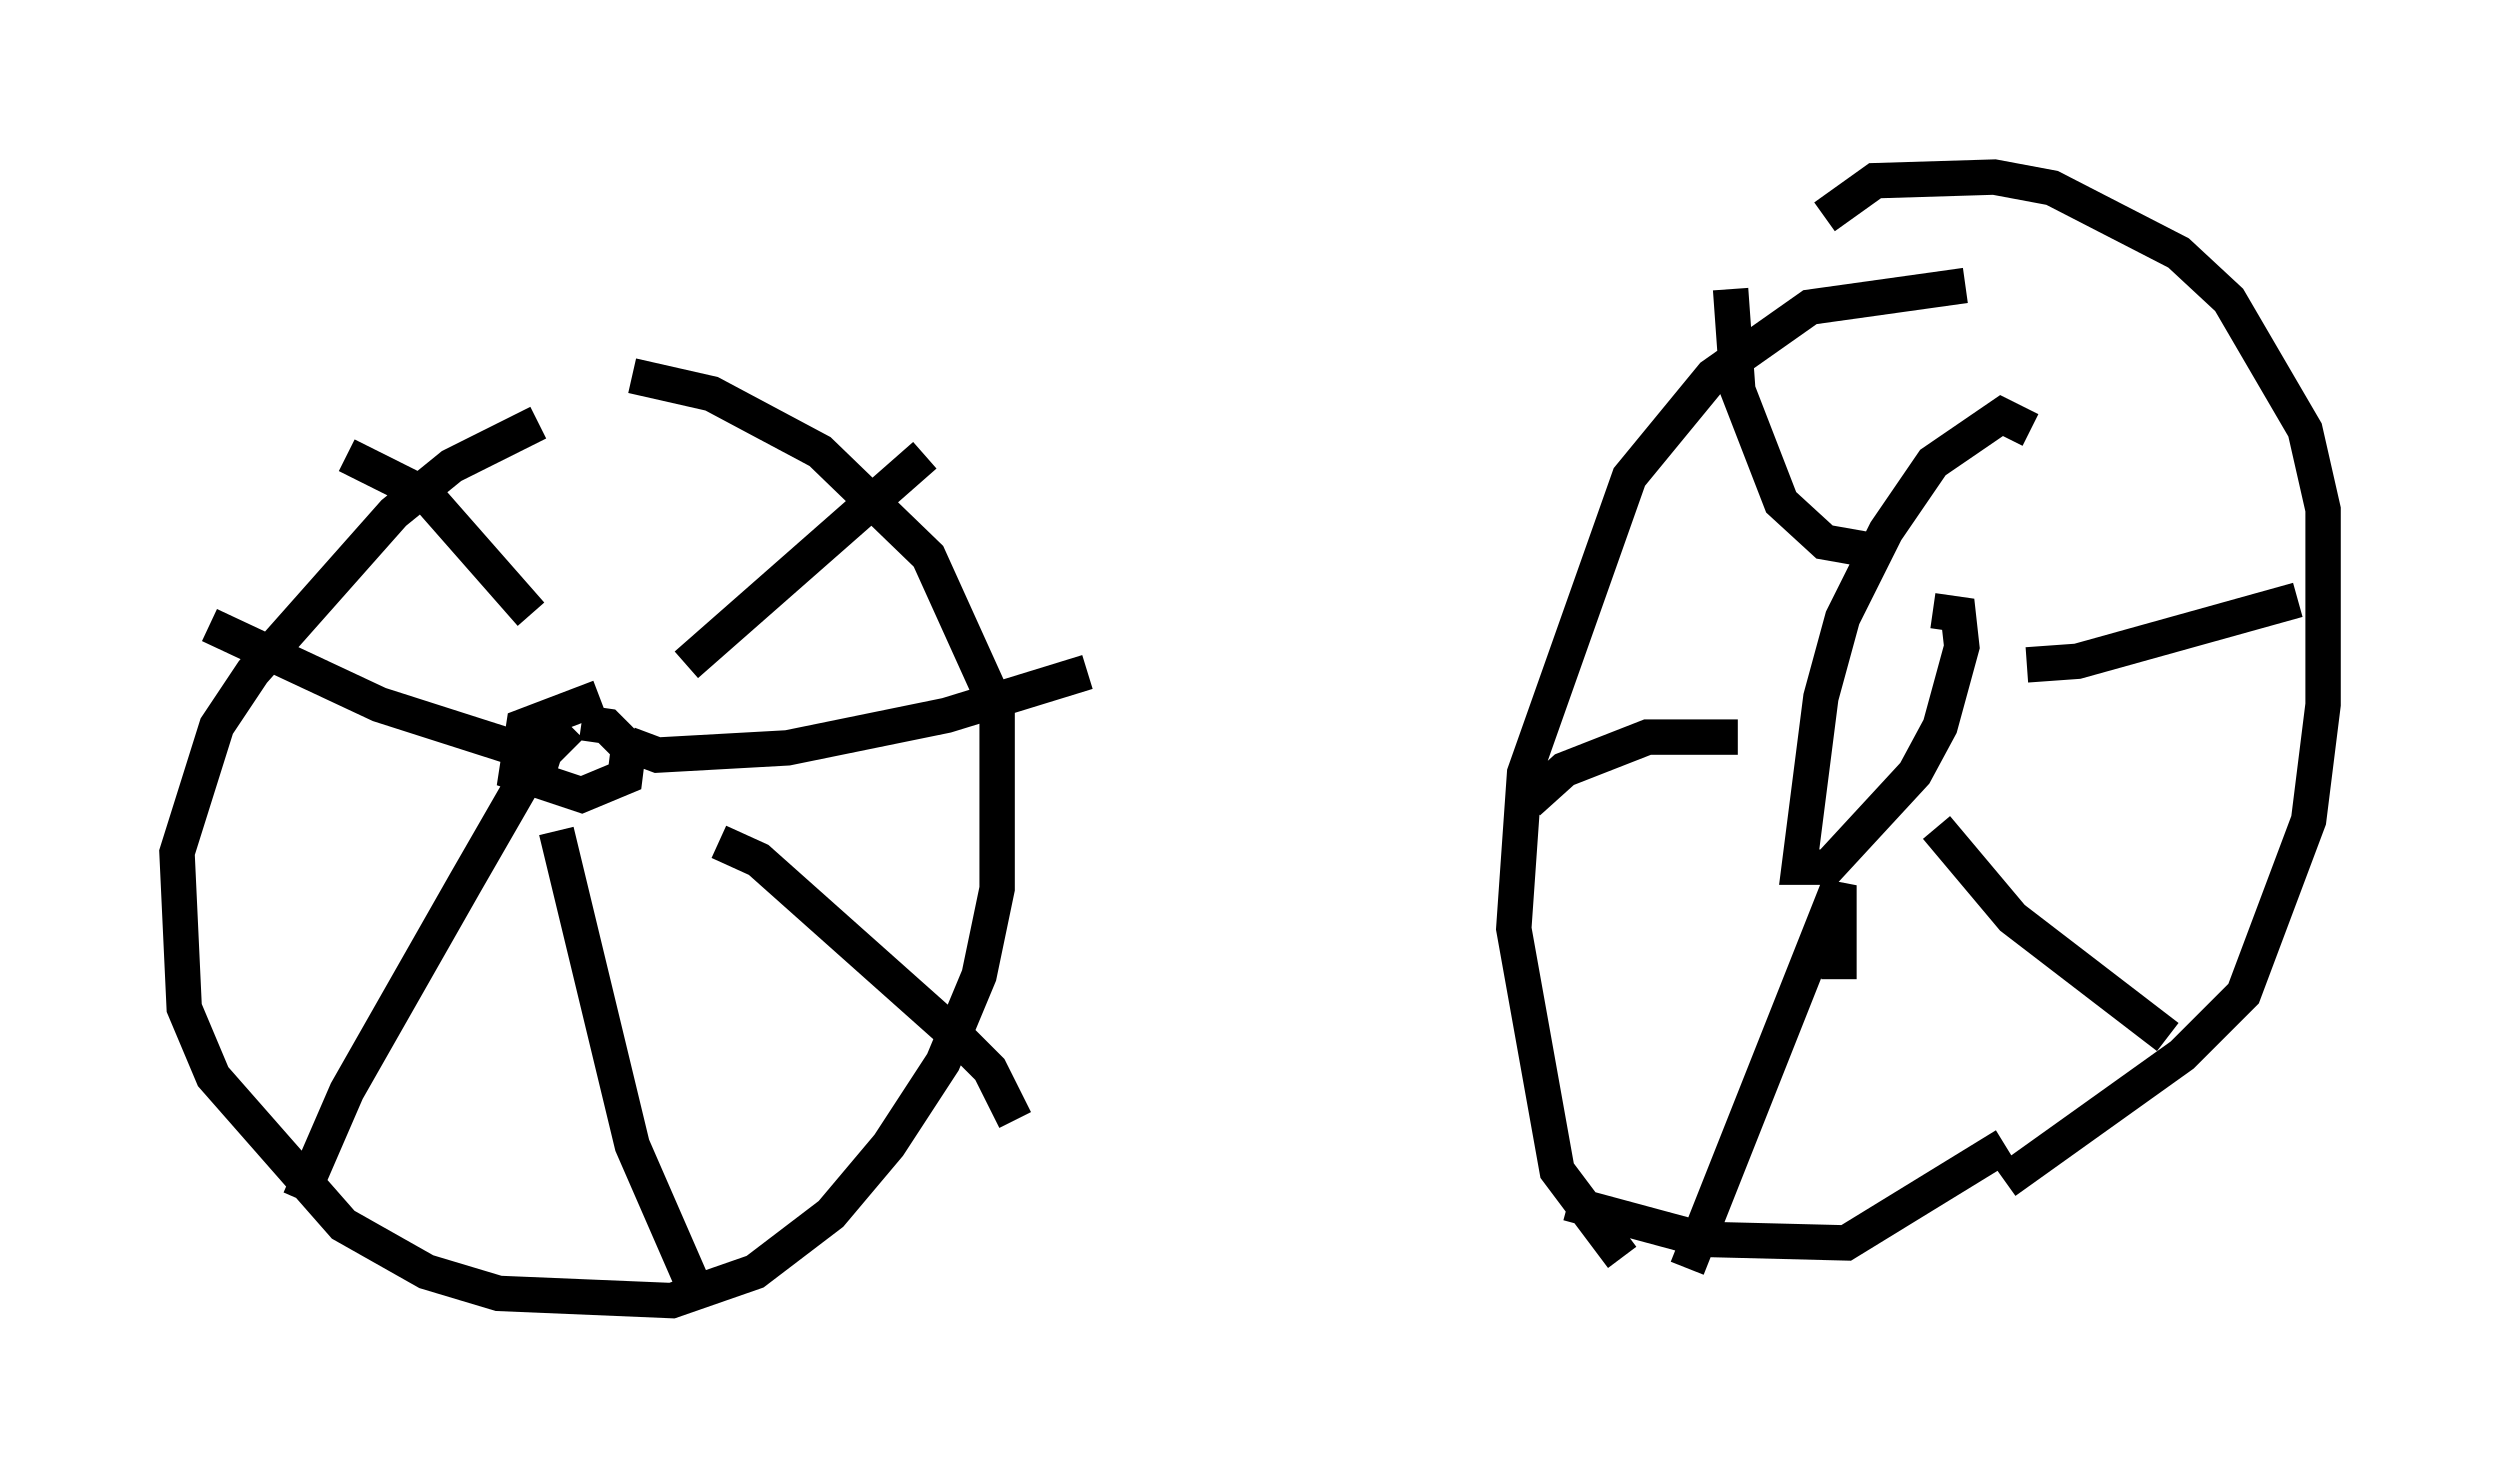 <?xml version="1.0" encoding="utf-8" ?>
<svg baseProfile="full" height="41.748" version="1.1" width="70.638" xmlns="http://www.w3.org/2000/svg" xmlns:ev="http://www.w3.org/2001/xml-events" xmlns:xlink="http://www.w3.org/1999/xlink"><defs /><rect fill="white" height="41.748" width="70.638" x="0" y="0" /><path d="M16.74, 12.248 m-1.531, -0.306 l-2.45, 1.225 -1.633, 1.327 l-3.981, 4.492 -1.021, 1.531 l-1.123, 3.573 0.204, 4.39 l0.817, 1.94 3.675, 4.185 l2.348, 1.327 2.042, 0.613 l4.9, 0.204 2.348, -0.817 l2.144, -1.633 1.633, -1.94 l1.531, -2.348 1.021, -2.45 l0.51, -2.45 0.0, -5.104 l-1.94, -4.288 -3.063, -2.96 l-3.063, -1.633 -2.246, -0.51 m-0.919, 9.086 l-2.144, 0.817 -0.204, 1.327 l1.838, 0.613 1.225, -0.51 l0.102, -0.817 -0.613, -0.613 l-0.715, -0.102 m-6.635, -7.554 l2.246, 1.123 2.96, 3.369 m4.39, 1.429 l6.738, -5.921 m-5.819, 10.923 l1.123, 0.51 5.615, 5.002 l0.919, 0.919 0.715, 1.429 m-10.923, -10.617 l0.817, 0.306 3.675, -0.204 l4.492, -0.919 3.981, -1.225 m-15.006, 4.492 l2.144, 8.881 1.735, 3.981 m-3.471, -15.823 l-1.021, 1.021 -1.94, 3.369 l-3.369, 5.921 -1.327, 3.063 m7.35, -12.352 l-5.104, -1.633 -4.798, -2.246 m49.613, -9.596 l-4.39, 0.613 -2.756, 1.94 l-2.348, 2.858 -2.96, 8.371 l-0.306, 4.39 1.225, 6.84 l1.838, 2.45 m10.821, -2.144 l5.002, -3.573 1.735, -1.735 l1.838, -4.9 0.408, -3.267 l0.0, -5.513 -0.51, -2.246 l-2.144, -3.675 -1.429, -1.327 l-3.573, -1.838 -1.633, -0.306 l-3.369, 0.102 -1.429, 1.021 m-7.248, 27.869 l3.777, 1.021 4.083, 0.102 l4.492, -2.756 m0.715, -20.213 l-0.817, -0.408 -1.94, 1.327 l-1.327, 1.94 -1.225, 2.45 l-0.613, 2.246 -0.613, 4.798 l0.817, 0.0 2.45, -2.654 l0.715, -1.327 0.613, -2.246 l-0.102, -0.919 -0.715, -0.102 m-1.327, -1.633 l-1.735, -0.306 -1.225, -1.123 l-1.225, -3.165 -0.204, -2.858 m0.204, 12.658 l-2.552, 0.0 -2.348, 0.919 l-1.021, 0.919 m8.779, 5.002 l0.0, -2.654 -4.288, 10.821 m7.044, -12.454 l2.144, 2.552 4.39, 3.369 m-3.981, -10.515 l1.429, -0.102 6.227, -1.735 " fill="none" stroke="black" stroke-width="1" /></svg>